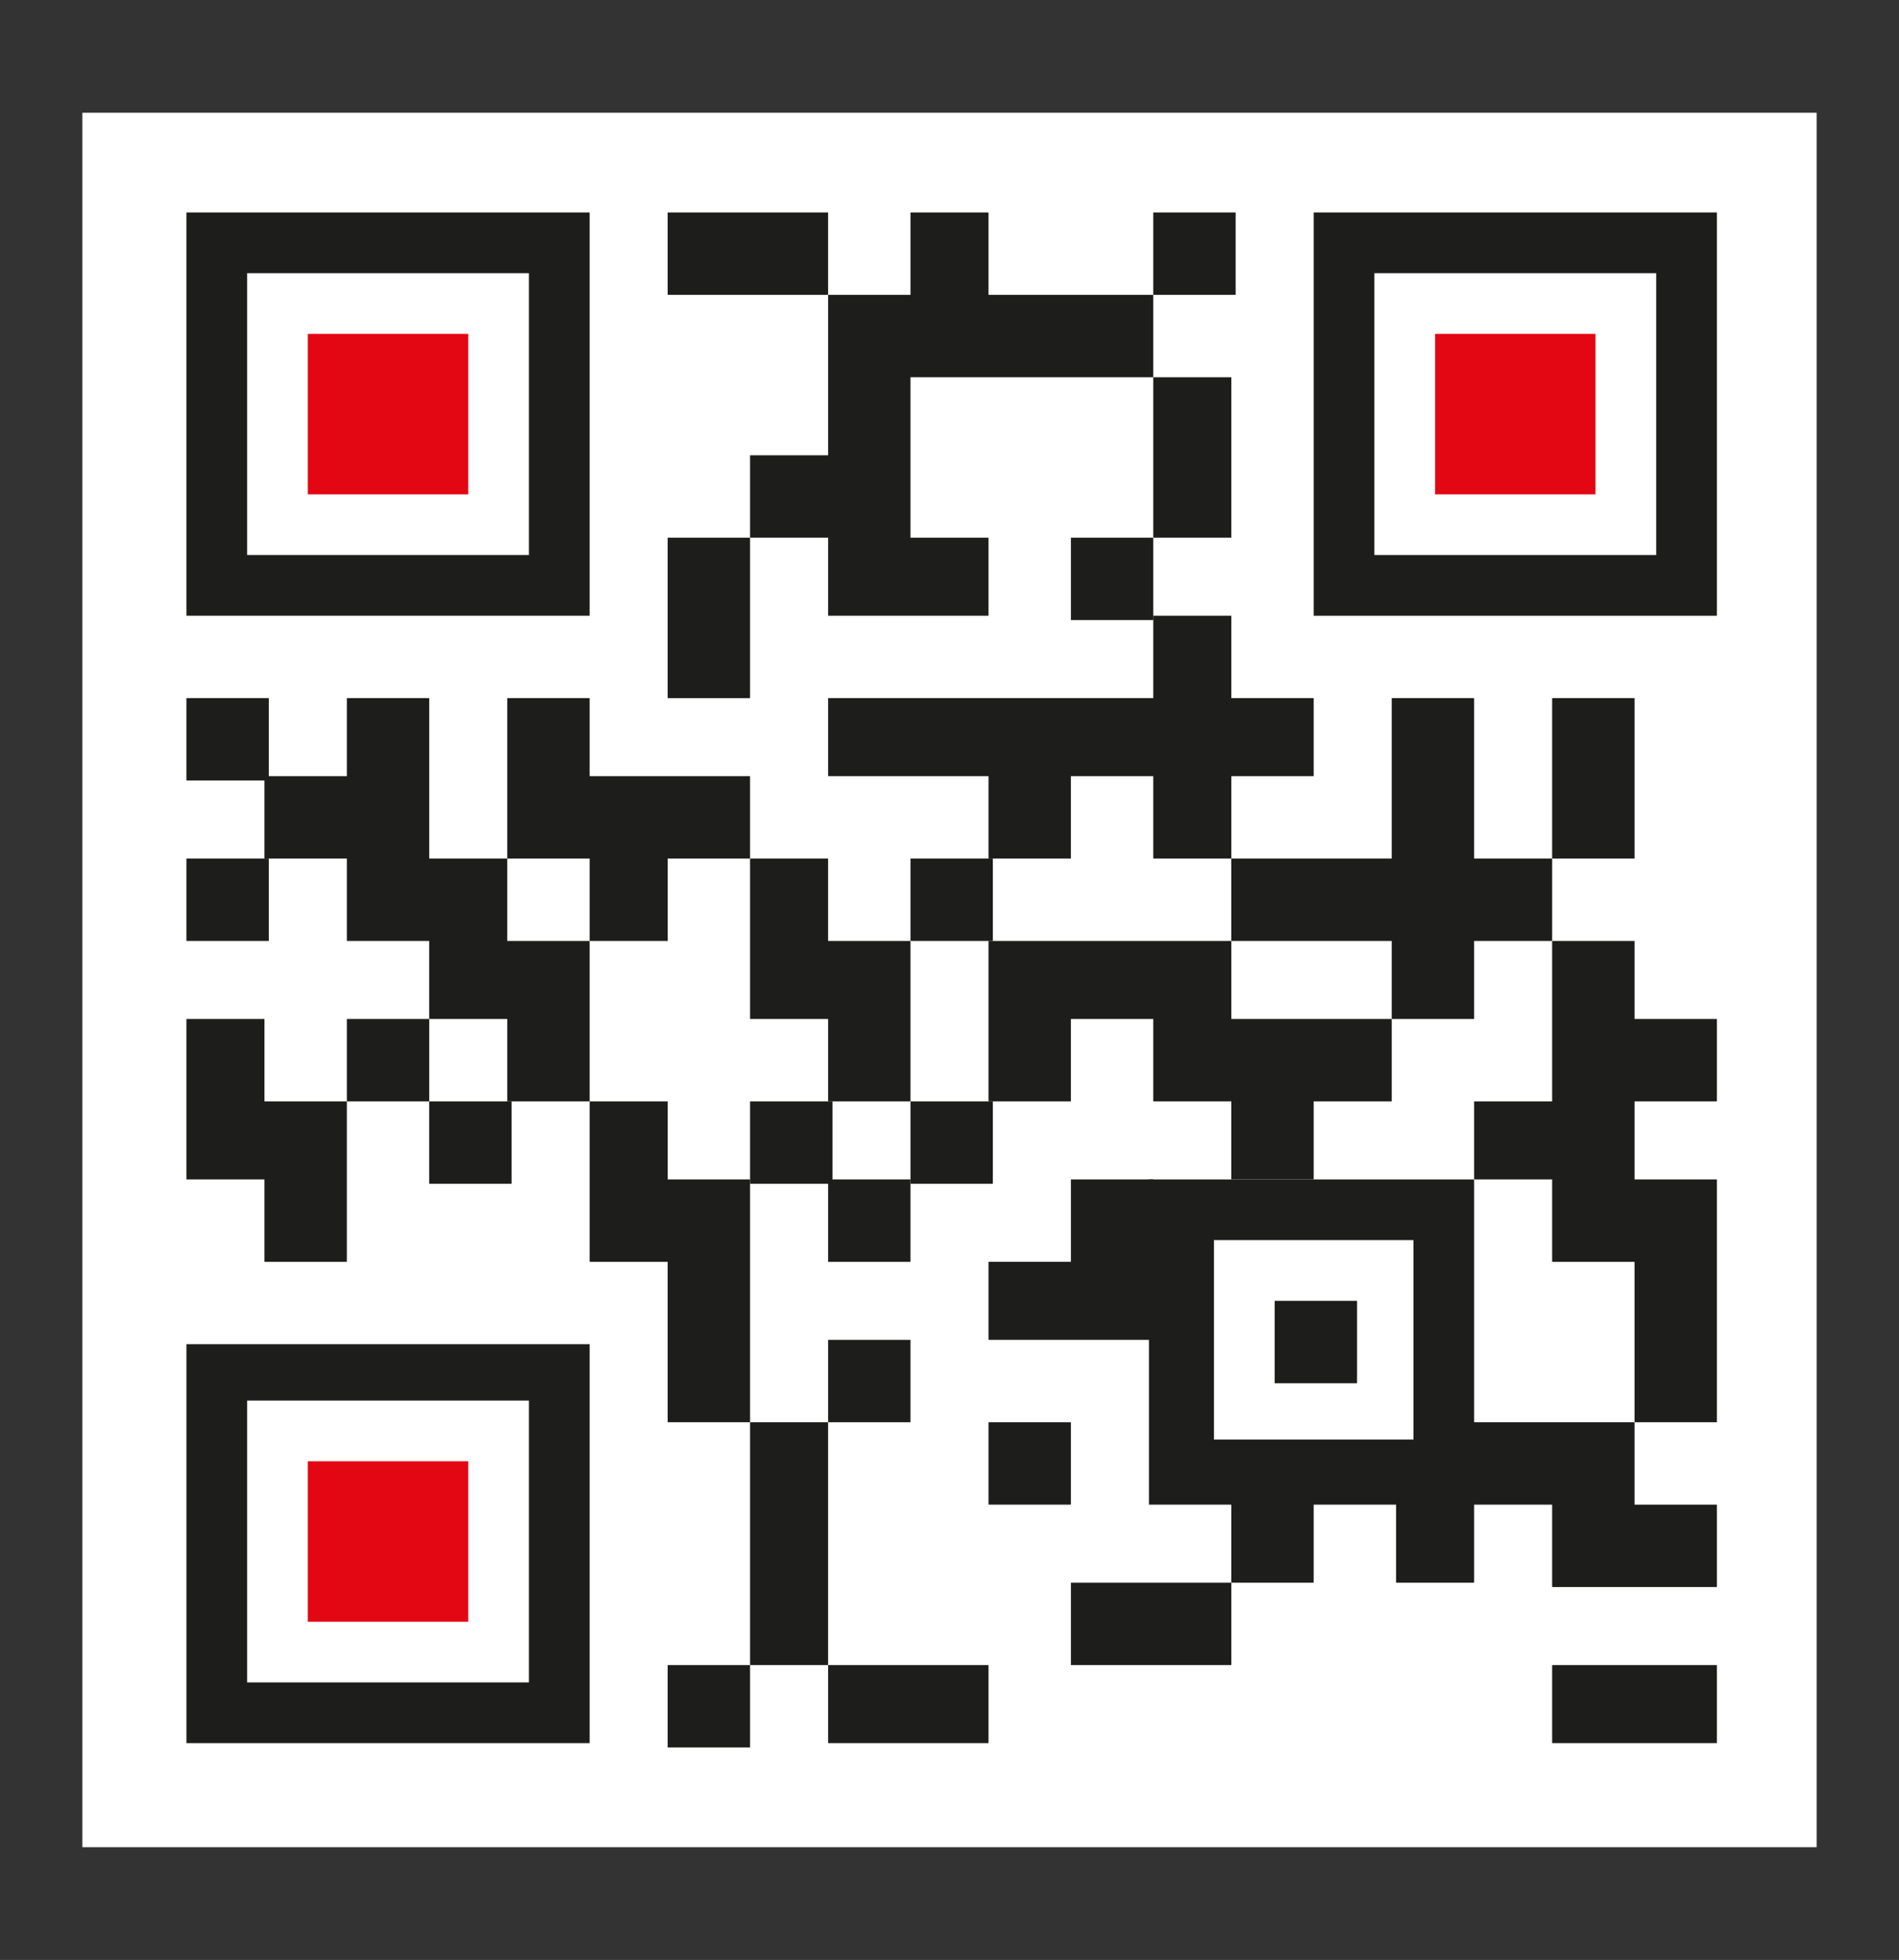 <?xml version="1.0" encoding="utf-8"?>
<!-- Generator: Adobe Illustrator 24.0.0, SVG Export Plug-In . SVG Version: 6.00 Build 0)  -->
<svg version="1.1" id="Livello_1" xmlns="http://www.w3.org/2000/svg" xmlns:xlink="http://www.w3.org/1999/xlink" x="0px" y="0px"
	 viewBox="0 0 43.8 45.2" style="enable-background:new 0 0 43.8 45.2;" xml:space="preserve">
<rect x="0" y="0" width="43.8" height="45.2" fill="#333333" stroke="none"/>
<style type="text/css">
	.st0{fill:#FFFFFF;}
	.st1{fill:#1D1D1B;}
	.st2{fill:#E30613;}
</style>
<g>
	<rect x="1.9" y="2.6" class="st0" width="40" height="40"/>
	<polygon class="st1" points="17.3,4.9 15.4,4.9 15.4,6.8 17.3,6.8 19.1,6.8 19.1,4.9 	"/>
	<rect x="26.6" y="4.9" class="st1" width="1.9" height="1.9"/>
	<polygon class="st1" points="24.7,6.8 22.8,6.8 22.8,4.9 21,4.9 21,6.8 19.1,6.8 19.1,8.7 19.1,10.5 17.3,10.5 17.3,12.4 
		19.1,12.4 19.1,14.2 21,14.2 22.8,14.2 22.8,12.4 21,12.4 21,10.5 21,8.7 22.8,8.7 24.7,8.7 26.6,8.7 26.6,6.8 	"/>
	<polygon class="st1" points="28.4,10.5 28.4,8.7 26.6,8.7 26.6,10.5 26.6,12.4 28.4,12.4 	"/>
	<polygon class="st1" points="15.4,14.2 15.4,16.1 17.3,16.1 17.3,14.2 17.3,12.4 15.4,12.4 	"/>
	<rect x="24.7" y="12.4" class="st1" width="1.9" height="1.9"/>
	<rect x="17.3" y="25.4" class="st1" width="1.9" height="1.9"/>
	<rect x="4.3" y="16.1" class="st1" width="1.9" height="1.9"/>
	<polygon class="st1" points="24.7,17.9 26.6,17.9 26.6,19.8 28.4,19.8 28.4,17.9 30.3,17.9 30.3,16.1 28.4,16.1 28.4,14.2 
		26.6,14.2 26.6,16.1 24.7,16.1 22.8,16.1 21,16.1 19.1,16.1 19.1,17.9 21,17.9 22.8,17.9 22.8,19.8 24.7,19.8 	"/>
	<polygon class="st1" points="37.7,17.9 37.7,16.1 35.8,16.1 35.8,17.9 35.8,19.8 37.7,19.8 	"/>
	<rect x="4.3" y="19.8" class="st1" width="1.9" height="1.9"/>
	<polygon class="st1" points="13.6,21.7 15.4,21.7 15.4,19.8 17.3,19.8 17.3,17.9 15.4,17.9 13.6,17.9 13.6,16.1 11.7,16.1 
		11.7,17.9 11.7,19.8 13.6,19.8 	"/>
	<rect x="21" y="19.8" class="st1" width="1.9" height="1.9"/>
	<polygon class="st1" points="34,19.8 34,17.9 34,16.1 32.1,16.1 32.1,17.9 32.1,19.8 30.3,19.8 28.4,19.8 28.4,21.7 30.3,21.7 
		32.1,21.7 32.1,23.5 34,23.5 34,21.7 35.8,21.7 35.8,19.8 	"/>
	<polygon class="st1" points="13.6,21.7 11.7,21.7 11.7,19.8 9.9,19.8 9.9,17.9 9.9,16.1 8,16.1 8,17.9 6.1,17.9 6.1,19.8 8,19.8 
		8,21.7 9.9,21.7 9.9,23.5 11.7,23.5 11.7,25.4 13.6,25.4 13.6,23.5 	"/>
	<polygon class="st1" points="17.3,23.5 19.1,23.5 19.1,25.4 21,25.4 21,23.5 21,21.7 19.1,21.7 19.1,19.8 17.3,19.8 17.3,21.7 	"/>
	<polygon class="st1" points="37.7,21.7 35.8,21.7 35.8,23.5 35.8,25.4 34,25.4 34,27.2 35.8,27.2 35.8,29.1 37.7,29.1 37.7,30.9 
		37.7,32.8 39.6,32.8 39.6,30.9 39.6,29.1 39.6,27.2 37.7,27.2 37.7,25.4 39.6,25.4 39.6,23.5 37.7,23.5 	"/>
	<polygon class="st1" points="6.1,23.5 4.3,23.5 4.3,25.4 4.3,27.2 6.1,27.2 6.1,29.1 8,29.1 8,27.2 8,25.4 6.1,25.4 	"/>
	<rect x="8" y="23.5" class="st1" width="1.9" height="1.9"/>
	<polygon class="st1" points="28.4,23.5 28.4,21.7 26.6,21.7 24.7,21.7 22.8,21.7 22.8,23.5 22.8,25.4 24.7,25.4 24.7,23.5 
		26.6,23.5 26.6,25.4 28.4,25.4 28.4,27.2 30.3,27.2 30.3,25.4 32.1,25.4 32.1,23.5 30.3,23.5 	"/>
	<rect x="9.9" y="25.4" class="st1" width="1.9" height="1.9"/>
	<polygon class="st1" points="15.4,25.4 13.6,25.4 13.6,27.2 13.6,29.1 15.4,29.1 15.4,30.9 15.4,32.8 17.3,32.8 17.3,30.9 
		17.3,29.1 17.3,27.2 15.4,27.2 	"/>
	<rect x="21" y="25.4" class="st1" width="1.9" height="1.9"/>
	<rect x="19.1" y="27.2" class="st1" width="1.9" height="1.9"/>
	<polygon class="st1" points="26.6,30.9 26.6,29.1 26.6,27.2 24.7,27.2 24.7,29.1 22.8,29.1 22.8,30.9 24.7,30.9 	"/>
	<rect x="19.1" y="30.9" class="st1" width="1.9" height="1.9"/>
	<rect x="22.8" y="32.8" class="st1" width="1.9" height="1.9"/>
	<path class="st1" d="M28,28.6h4.6v4.6H28V28.6z M34,32.8v-5.6h-7.5v7.5h1.9v1.8h1.9v-1.8h1.9v1.8H34v-1.8h0v0h1.8v1.9h1.9h1.9v-1.9
		h-1.9v-1.9h-1.9H34z"/>
	<polygon class="st1" points="17.3,36.5 17.3,38.4 19.1,38.4 19.1,36.5 19.1,34.6 19.1,32.8 17.3,32.8 17.3,34.6 	"/>
	<polygon class="st1" points="24.7,36.5 24.7,38.4 26.6,38.4 28.4,38.4 28.4,36.5 26.6,36.5 	"/>
	<rect x="15.4" y="38.4" class="st1" width="1.9" height="1.9"/>
	<polygon class="st1" points="21,40.2 22.8,40.2 22.8,38.4 21,38.4 19.1,38.4 19.1,40.2 	"/>
	<polygon class="st1" points="35.8,38.4 35.8,40.2 37.7,40.2 39.6,40.2 39.6,38.4 37.7,38.4 	"/>
	<rect x="29.4" y="30" class="st1" width="1.9" height="1.9"/>
	<path class="st1" d="M12.2,12.8H5.7V6.3h6.5V12.8z M13.6,4.9H4.3v9.3h9.3V4.9z"/>
	<rect x="7.1" y="7.7" class="st2" width="3.7" height="3.7"/>
	<path class="st1" d="M38.2,12.8h-6.5V6.3h6.5V12.8z M30.3,14.2h9.3V4.9h-9.3V14.2z"/>
	<rect x="33.1" y="7.7" class="st2" width="3.7" height="3.7"/>
	<path class="st1" d="M5.7,32.3h6.5v6.5H5.7V32.3z M4.3,40.2h9.3V31H4.3V40.2z"/>
	<rect x="7.1" y="33.7" class="st2" width="3.7" height="3.7"/>
</g>
</svg>
